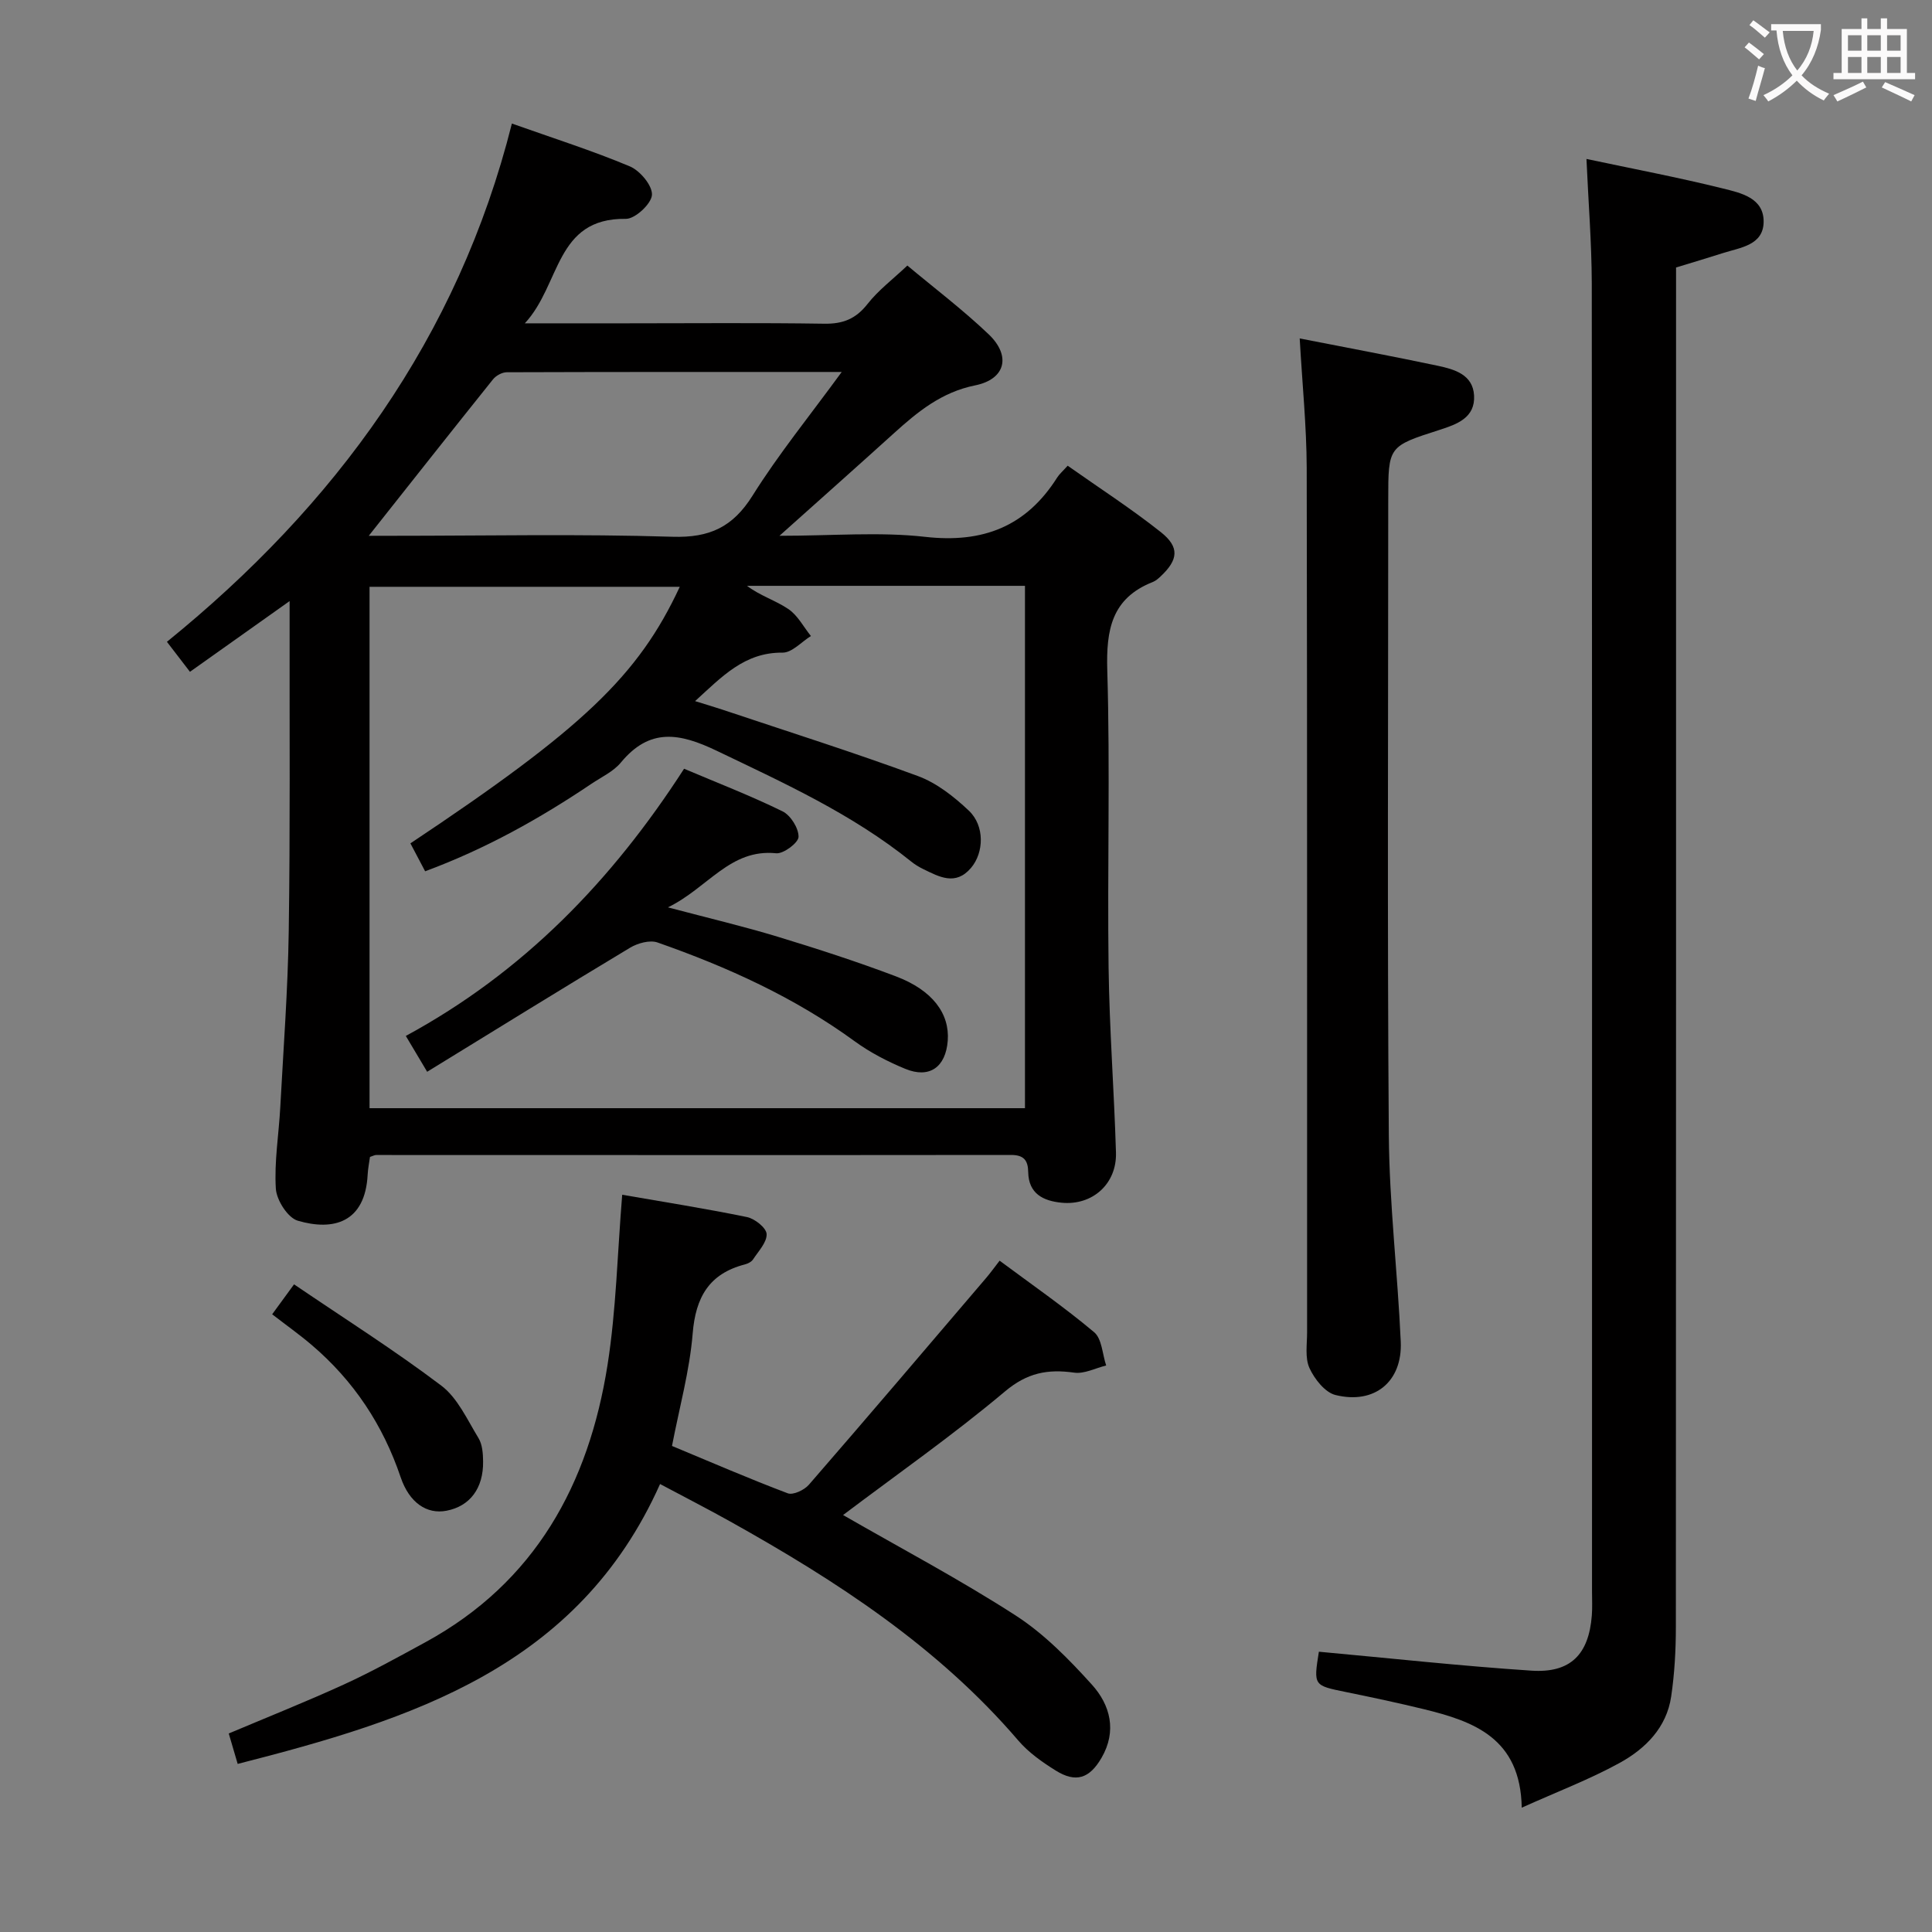 <svg enable-background="new 0 0 400 400" viewBox="0 0 400 400" xmlns="http://www.w3.org/2000/svg"><rect x="0" y="0" width="400" height="400" fill="#808080" stroke="none"/><g fill="#010000"><path d="m105.98 25.58c8.6 3.05 16.66 5.61 24.43 8.87 2.11.89 4.69 3.98 4.57 5.91-.12 1.84-3.49 4.98-5.4 4.95-14.69-.21-13.44 13.58-20.92 21.63h21.01c13.66 0 27.33-.13 40.99.08 3.86.06 6.52-.99 8.94-4.07 2.23-2.85 5.22-5.1 8.26-7.97 5.48 4.59 11.43 9.09 16.81 14.21 4.72 4.49 3.52 9.33-2.79 10.6-6.97 1.41-11.91 5.48-16.85 9.95-7.47 6.76-15.01 13.46-23.65 21.19 11.05 0 20.72-.85 30.18.22 11.96 1.35 20.9-2.15 27.31-12.27.43-.69 1.08-1.24 2.18-2.46 6.44 4.55 13.11 8.85 19.3 13.76 3.93 3.12 3.58 5.74-.05 9.15-.48.45-1.01.92-1.61 1.16-8.54 3.36-9.69 9.88-9.44 18.31.61 20.47 0 40.98.27 61.47.17 12.79 1.15 25.57 1.53 38.36.19 6.48-4.87 11-11.26 10.38-3.78-.37-6.83-1.85-6.91-6.33-.04-2.4-.86-3.56-3.55-3.56-43.82.05-87.63.01-131.45.01-.31 0-.62.18-1.28.4-.15 1.11-.41 2.37-.48 3.65-.51 9.94-7.08 11.73-14.48 9.55-2.06-.61-4.38-4.25-4.53-6.63-.35-5.59.62-11.25.92-16.9.65-12.12 1.57-24.23 1.75-36.36.31-20.82.15-41.65.18-62.48 0-1.63 0-3.26 0-5.91-7.26 5.16-13.81 9.81-20.63 14.64-1.45-1.88-2.85-3.71-4.77-6.21 34.8-28.22 60.27-62.91 71.42-107.3zm34.76 95.91c-21.75 0-43.1 0-64.23 0v107.95h135.7c0-36.28 0-72.18 0-108.15-19.44 0-38.5 0-57.55 0 2.7 2.05 5.9 3.01 8.55 4.8 1.94 1.3 3.15 3.69 4.68 5.59-1.95 1.21-3.92 3.46-5.86 3.44-7.89-.08-12.54 4.96-18.12 10.04 2.24.7 3.94 1.19 5.61 1.75 13.52 4.53 27.12 8.82 40.49 13.75 3.9 1.43 7.5 4.27 10.57 7.17 3.33 3.14 3.15 8.7.45 11.87-3.2 3.75-6.57 1.84-9.89.23-.89-.43-1.76-.97-2.53-1.59-12.18-9.8-26.23-16.19-40.2-22.89-7.75-3.72-13.89-4.8-19.87 2.43-1.54 1.86-3.98 2.98-6.05 4.37-10.74 7.23-21.96 13.51-34.47 18.14-1.15-2.17-2.11-4-3.05-5.78 35.69-23.77 47.19-34.7 55.77-53.12zm-64.39-10.56h4.99c19.3 0 38.61-.4 57.89.2 7.69.24 12.49-2 16.58-8.52 5.4-8.62 11.88-16.58 18.46-25.6-23.86 0-46.6-.02-69.34.06-.97 0-2.23.69-2.85 1.46-8.5 10.6-16.92 21.28-25.73 32.4z"/><path d="m328.46 32.91c9.54 2.03 18.93 3.8 28.2 6.1 3.7.92 8.58 1.93 8.48 6.99-.1 4.79-4.83 5.25-8.4 6.39-3.14 1.01-6.3 1.94-9.73 2.99v6.08c0 91.79.01 183.57-.04 275.36 0 4.81-.27 9.66-.97 14.42-.94 6.43-5.32 10.8-10.63 13.73-6.19 3.41-12.87 5.94-20.31 9.29-.26-14.43-9.94-17.88-20.38-20.42-5.31-1.29-10.66-2.43-16.01-3.52-6.72-1.37-6.73-1.32-5.61-8.35 14.68 1.34 29.31 2.95 43.99 3.92 8.11.54 11.89-3.35 12.52-11.42.13-1.66.04-3.33.04-5 0-90.29.03-180.57-.05-270.86-.03-8.42-.71-16.84-1.1-25.7z"/><path d="m174.55 313.67c11.97 6.89 24.17 13.34 35.72 20.79 5.9 3.81 11.04 9.06 15.79 14.32 3.82 4.22 5.22 9.62 2 15.16-2.5 4.31-5.33 5.22-9.49 2.63-2.8-1.75-5.63-3.74-7.75-6.22-16.65-19.43-37.66-33.07-59.69-45.37-4.62-2.58-9.33-4.99-14.47-7.73-16.98 38.01-51.47 48.76-87.45 57.95-.68-2.3-1.22-4.17-1.85-6.3 8.12-3.43 16.09-6.6 23.87-10.16 5.74-2.63 11.28-5.7 16.82-8.72 22.77-12.41 33.84-32.75 37.73-57.4 1.8-11.42 2.04-23.08 3.04-35.26 8.32 1.45 17.12 2.83 25.83 4.62 1.62.33 4.01 2.24 4.07 3.51.08 1.72-1.7 3.56-2.81 5.26-.33.5-1.06.87-1.68 1.03-7.42 1.92-10.21 6.8-10.82 14.32-.63 7.71-2.75 15.3-4.28 23.27 8.01 3.33 15.91 6.76 23.96 9.8 1.11.42 3.43-.67 4.38-1.77 12.32-14.19 24.49-28.5 36.68-42.79.85-.99 1.61-2.05 2.81-3.6 6.67 4.96 13.36 9.59 19.57 14.81 1.62 1.36 1.7 4.54 2.49 6.89-2.22.54-4.53 1.78-6.63 1.48-5.47-.77-9.71.01-14.33 3.9-10.8 9.08-22.41 17.2-33.51 25.58z"/><path d="m269.09 70.07c9.83 1.93 19.26 3.68 28.64 5.67 3.41.73 7.21 1.81 7.46 6.13.27 4.64-3.58 5.98-7.11 7.12-10.65 3.42-10.66 3.38-10.66 14.52 0 43.82-.21 87.65.12 131.47.11 14.27 1.83 28.52 2.47 42.8.37 8.27-5.42 13.05-13.52 11.04-2.17-.54-4.34-3.31-5.38-5.58-.96-2.11-.49-4.91-.49-7.4-.02-59.65.04-119.31-.08-178.96-.03-8.61-.91-17.22-1.45-26.81z"/><path d="m60.88 265.91c10.42 7.08 20.77 13.62 30.5 20.98 3.37 2.55 5.36 7.05 7.68 10.84.81 1.32.94 3.19.96 4.82.08 5.6-2.74 9.3-7.57 10.23-4.08.79-7.71-1.65-9.5-6.94-3.66-10.83-9.73-19.98-18.42-27.38-2.52-2.15-5.23-4.07-8.18-6.35 1.18-1.64 2.32-3.2 4.53-6.2z"/><path d="m84.02 214.48c24.31-13.18 42.63-32.09 57.61-55.32 6.81 2.89 13.74 5.56 20.39 8.82 1.67.82 3.34 3.49 3.31 5.28-.02 1.22-3.11 3.55-4.63 3.4-9.56-.97-14.08 7.13-22.41 11.2 8.47 2.24 15.64 3.93 22.66 6.06 8.25 2.51 16.47 5.17 24.53 8.22 7.61 2.88 11.16 7.73 10.74 13.33-.42 5.47-3.78 7.89-8.8 5.82-3.66-1.51-7.27-3.38-10.46-5.7-12.49-9.11-26.36-15.39-40.83-20.46-1.6-.56-4.11.14-5.69 1.09-13.93 8.37-27.75 16.93-42 25.68-1.73-2.91-2.98-5.01-4.42-7.42z"/></g><path d="m362.1 8.8c1.1.8 2.1 1.6 3.1 2.4l-1 1.1c-1.3-1.1-2.3-2-3-2.5zm1.9 4.8c.5.2.9.4 1.4.5-.6 2.3-1.3 4.5-1.9 6.8l-1.5-.5c.8-2.1 1.4-4.3 2-6.8zm-1-9.4c1.3.9 2.4 1.8 3.4 2.5l-1 1.1c-1.4-1.2-2.4-2.1-3.2-2.6zm3.7 2.2v-1.4h10.3v1.2c-.5 3.6-1.8 6.8-4 9.4 1.5 1.6 3.4 2.8 5.7 3.8-.3.4-.7.8-1.1 1.4-2.3-1.1-4.1-2.5-5.6-4.1-1.6 1.6-3.6 3.1-5.9 4.3-.3-.5-.7-.9-1-1.3 2.4-1.1 4.4-2.5 6-4.1-1.9-2.5-3-5.6-3.3-9.3h-1.1zm8.8 0h-6.4c.3 3.3 1.3 6 3 8.2 2-2.3 3.1-5.1 3.4-8.2z" fill="#fbfafa"/><path d="m385.3 3.8h1.3v2.2h2.8v-2.2h1.3v2.2h4.1v9.1h1.7v1.3h-16.9v-1.3h1.7v-9.1h4.1v-2.2zm.4 13.1.7 1.2c-1.8.9-3.8 1.9-6 2.9-.2-.4-.5-.8-.8-1.3 2.3-1 4.3-1.9 6.1-2.8zm-3.1-6.4h2.8v-3.2h-2.8zm0 4.6h2.8v-3.3h-2.8zm4-4.6h2.8v-3.2h-2.8zm0 4.6h2.8v-3.3h-2.8zm3.7 1.9c2.1.9 4.1 1.8 6.1 2.7l-.7 1.3c-2.2-1.1-4.2-2-6.1-2.9zm3.2-9.7h-2.8v3.2h2.8zm-2.8 7.8h2.8v-3.3h-2.8z" fill="#fbfafa"/></svg>